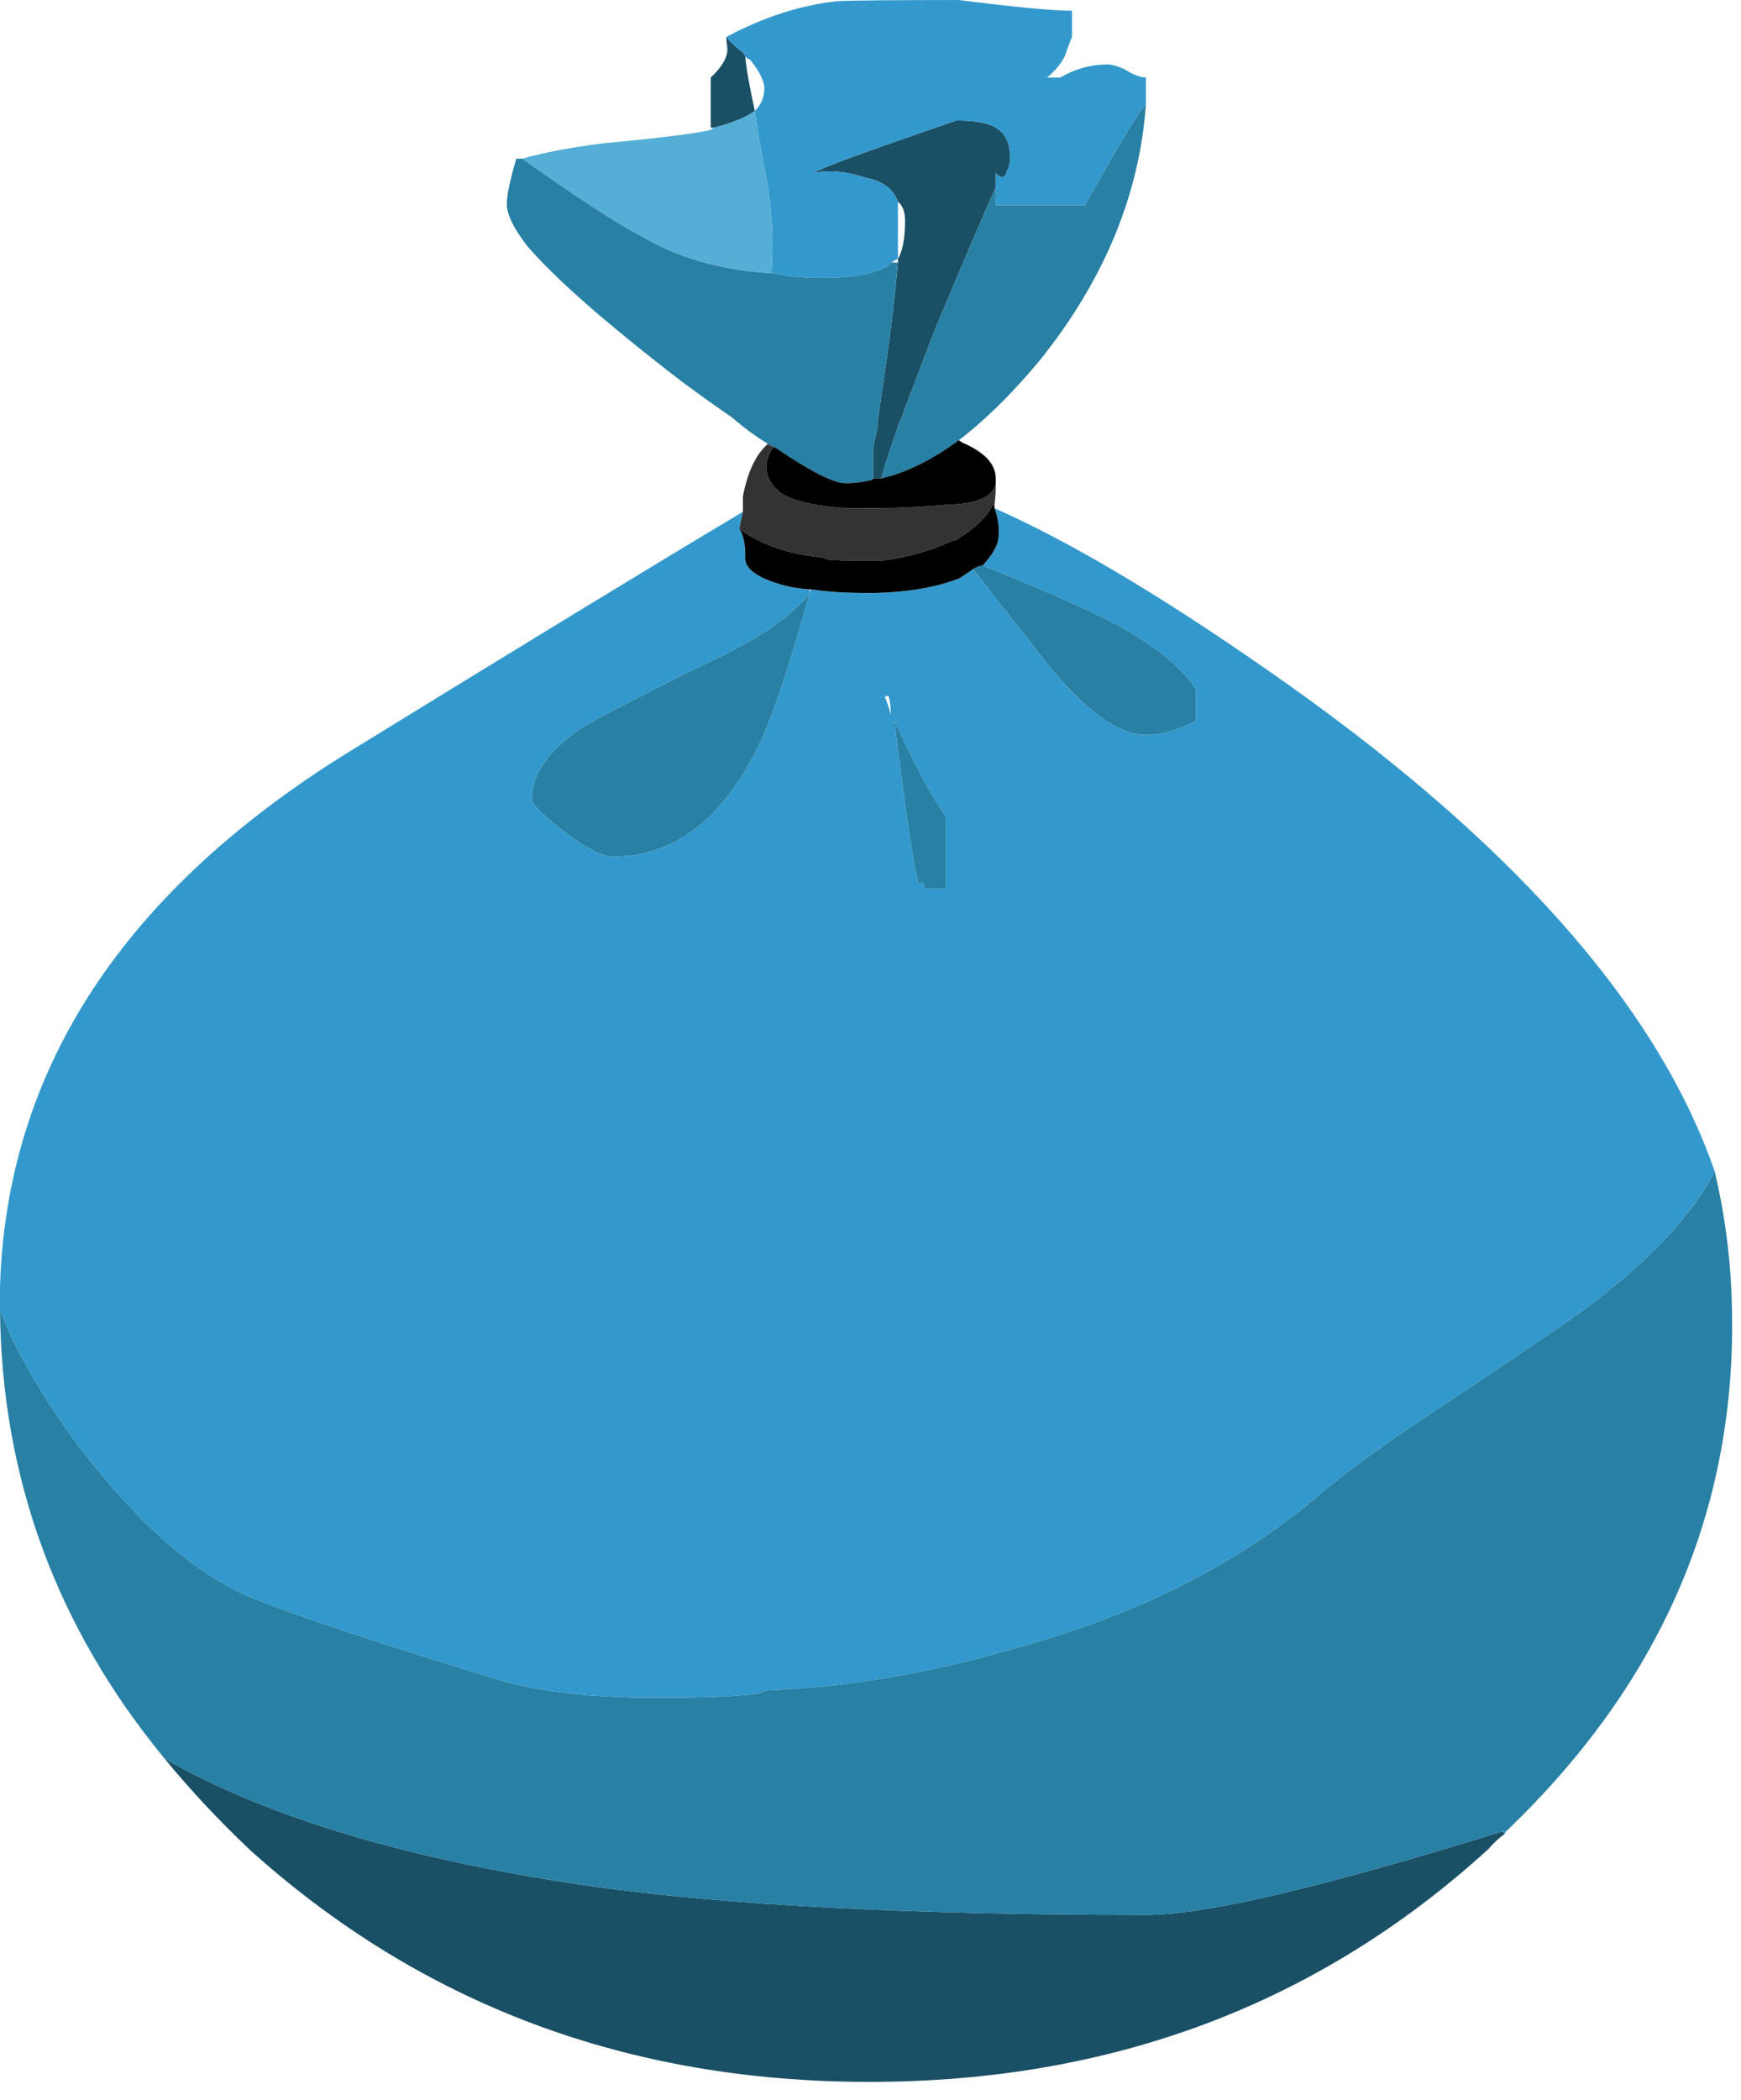 <svg xmlns="http://www.w3.org/2000/svg" xmlns:xlink="http://www.w3.org/1999/xlink" preserveAspectRatio="none" width="73" height="88" viewBox="0 0 73 88"><defs><g id="a"><path fill="#1A5066" d="M-190.4-249.6q.35-.4.7-.65l-.1-.1q-11.25 3.5-14.9 3.5-14.8 0-23.3-1.2-11.45-1.65-17.9-5.35 1.6 1.95 3.55 3.8 10.8 9.75 26 9.75 15.25 0 25.95-9.75m-20.05-70.95q0-.85-.6-1.2-.45-.3-1.65-.3-5.55 1.9-6 2.2 1-.2 2.2.2 1.05.2 1.35 1 .3.25.3.8 0 1.1-.3 1.6v.15q-.15 1.75-.45 3.9-.25 1.7-.4 2.75v.25q-.2.85-.2 1v1.15h.35q.3-1.05.7-2.15 0-.15.1-.25.7-1.9 1.5-3.95 1.65-3.95 2.5-5.85v-.6q.35.4.5-.15.1-.15.1-.55m-10.7-1.9q-.35-1.6-.4-2.3l-.1-.15q-.4-.3-.7-.65 0 .1.05.5 0 .55-.7 1.2v2.1h.15q1.15-.3 1.7-.7z"/><path fill="#39C" d="M-189.7-250.25l.05-.1h-.15l.1.1m-32.1-54.7l.15-.7q-5.2 3.1-16.5 10.05-14.25 8.8-14.65 22.45v.95q.95 2.55 3.4 5.85 3.75 4.85 7.25 6.25 2.6 1.05 9.75 3.25 2.9.95 7.5.9 2.05 0 3.1-.1 1.05-.05 1.05-.2 5.15-.2 10.45-1.75 7.9-2.15 13.05-6.65 1.75-1.45 5.25-3.75 4.45-2.95 5.6-3.8 4-2.95 5.5-5.8-3.65-10.55-18.8-21.05-6.75-4.7-11.4-6.75.25.65.15 1.35-.1.45-.65 1.05 2.85 1.15 4.45 1.9 3.35 1.55 4.5 3.3v1.3q-1.1.6-2.1.6-2 0-5-4.1-1.05-1.3-2.25-2.85-.2.15-.6.4-1.45.55-3.5.6h-.4q-1.25 0-2.3-.15-.048.097-.05.15-1.2 4.3-2 6.1-2.3 4.95-6.25 4.95-.65 0-2.05-1.05-1.35-1.05-1.35-1.35 0-1.6 2.1-3 .9-.55 4.6-2.4 3.1-1.4 4.35-2.6.35-.3.6-.65v-.15q-.75-.05-1.35-.25-1.45-.45-1.35-1.15 0-.75-.25-1.15m6.35 7.8q-.1-.4-.25-.75l.15-.05q.1.3.1.8m2.3 7.3h-.9q0-.1-.05-.25h-.2q-.35-1.45-1-6.8 1.25 2.75 2.15 4v3.05m-4.55-37.2q-2.3.25-4.65 1.5.3.35.7.65l.1.15q.05.1.2.15.6.75.6 1.2 0 .55-.4.95.15 1.05.4 2.4.45 2.15.3 4.4 1 .2 2.05.2 2.3 0 3-.65.1-.1.25-.15v-2.4q-.3-.8-1.35-1-1.2-.4-2.2-.2.45-.3 6-2.2 1.2 0 1.65.3.6.35.6 1.2 0 .4-.1.55-.15.55-.5.15v1.35h3.75q.3-.55 1.1-1.95 1.1-1.9 1.45-2.3v-1.1q-.35 0-.9-.35-.45-.2-.7-.2-1.05 0-2 .55h-.55q.5-.4.75-.9.15-.45.3-.8v-1.1q-1.2 0-4.75-.45-4.2 0-5.1.05z"/><path fill="#2880A4" d="M-252.8-272.2q.1 10.55 6.9 18.8 6.45 3.7 17.9 5.35 8.5 1.2 23.3 1.2 3.65 0 14.9-3.5h.15q10-9.55 9.45-22.55-.1-2.55-.7-5.1-1.5 2.85-5.5 5.8-1.15.85-5.6 3.8-3.5 2.3-5.25 3.75-5.15 4.5-13.05 6.65-5.3 1.55-10.45 1.75 0 .15-1.05.2-1.05.1-3.1.1-4.6.05-7.5-.9-7.15-2.2-9.75-3.25-3.5-1.4-7.25-6.25-2.45-3.3-3.4-5.85m41.2-31.2q-.15 0-.4.15 1.2 1.55 2.25 2.85 3 4.1 5 4.1 1 0 2.1-.6v-1.3q-1.15-1.75-4.5-3.3-1.6-.75-4.45-1.9m-7.25 1.15q-.25.35-.6.65-1.25 1.2-4.35 2.6-3.7 1.85-4.6 2.4-2.1 1.4-2.1 3 0 .3 1.35 1.35 1.4 1.05 2.05 1.05 3.95 0 6.25-4.95.8-1.8 2-6.1m4.8 12.4h.9v-3.05q-.9-1.25-2.15-4 .65 5.35 1 6.8h.2q.05.15.05.25m7.85-30.6q-.8 1.4-1.1 1.95h-3.75v-.75q-.85 1.9-2.5 5.85-.8 2.05-1.5 3.95-.1.1-.1.25-.4 1.1-.7 2.15 1.55-.35 3.25-1.6 1.65-1.25 3.4-3.35 4.05-5.05 4.45-10.75-.35.4-1.45 2.3m-25.35 1.9q0 .65.85 1.75 1.75 2.05 6.5 5.7 1.15.85 2.1 1.5.75.65 1.5 1.1.15.1.3.15 2.2 1.5 2.95 1.5.6 0 1.15-.15v-1.2q0-.15.2-1v-.25q.15-1.05.4-2.75.3-2.15.45-3.9h-.25q-.7.65-3 .65-1.05 0-2.05-.2-3.2-.2-5.45-1.55-1.7-.9-5-3.25h-.25q-.4 1.35-.4 1.9z"/><path fill="#333" d="M-216.25-303.6h.4q1.65-.2 3-.85h.1q1.1-.65 1.5-1.35.05-.15.15-.15.05-.4.05-.7v-.2q-.05.5-.85.75-.55.15-1.2.15-1.55.15-3.4.15h-.8q-2.15-.15-2.85-.7-.05-.1-.15-.15-.65-.75-.15-1.6.05-.1.15-.1-.15-.05-.3-.15-.75.65-1.05 2.2v.65l-.15.7q.45.35.8.5 1.1.55 2.55.7.15 0 .35.1.6.05 1.2.05h.65z"/><path d="M-215.85-303.6h-1.05q-.6 0-1.2-.05-.2-.1-.35-.1-1.45-.15-2.55-.7-.35-.15-.8-.5.25.4.25 1.15-.1.7 1.35 1.15.6.2 1.35.25h.05q1.05.15 2.3.15h.4q2.05-.05 3.5-.6.4-.25.6-.4.25-.15.4-.15.55-.6.65-1.05.1-.7-.15-1.35v-.15q-.1 0-.15.15-.4.7-1.5 1.35h-.1q-1.35.65-3 .85m-.35-3.45v.05q-.55.15-1.15.15-.75 0-2.95-1.5-.1 0-.15.1-.5.85.15 1.6.1.05.15.15.7.55 2.85.7h.8q1.85 0 3.4-.15.65 0 1.2-.15.8-.25.85-.75v-.2q0-.9-1.4-1.5l-.15-.1q-1.7 1.25-3.25 1.6h-.35z"/><path fill="#55AED5" d="M-223-321.65q-1.2.25-4.45.55-2.05.25-3.45.65 3.3 2.35 5 3.25 2.25 1.35 5.45 1.55.15-2.25-.3-4.4-.25-1.35-.4-2.4-.55.4-1.7.7-.05 0-.15.1z"/></g></defs><use xlink:href="#a" transform="translate(252.8 327.1)"/></svg>